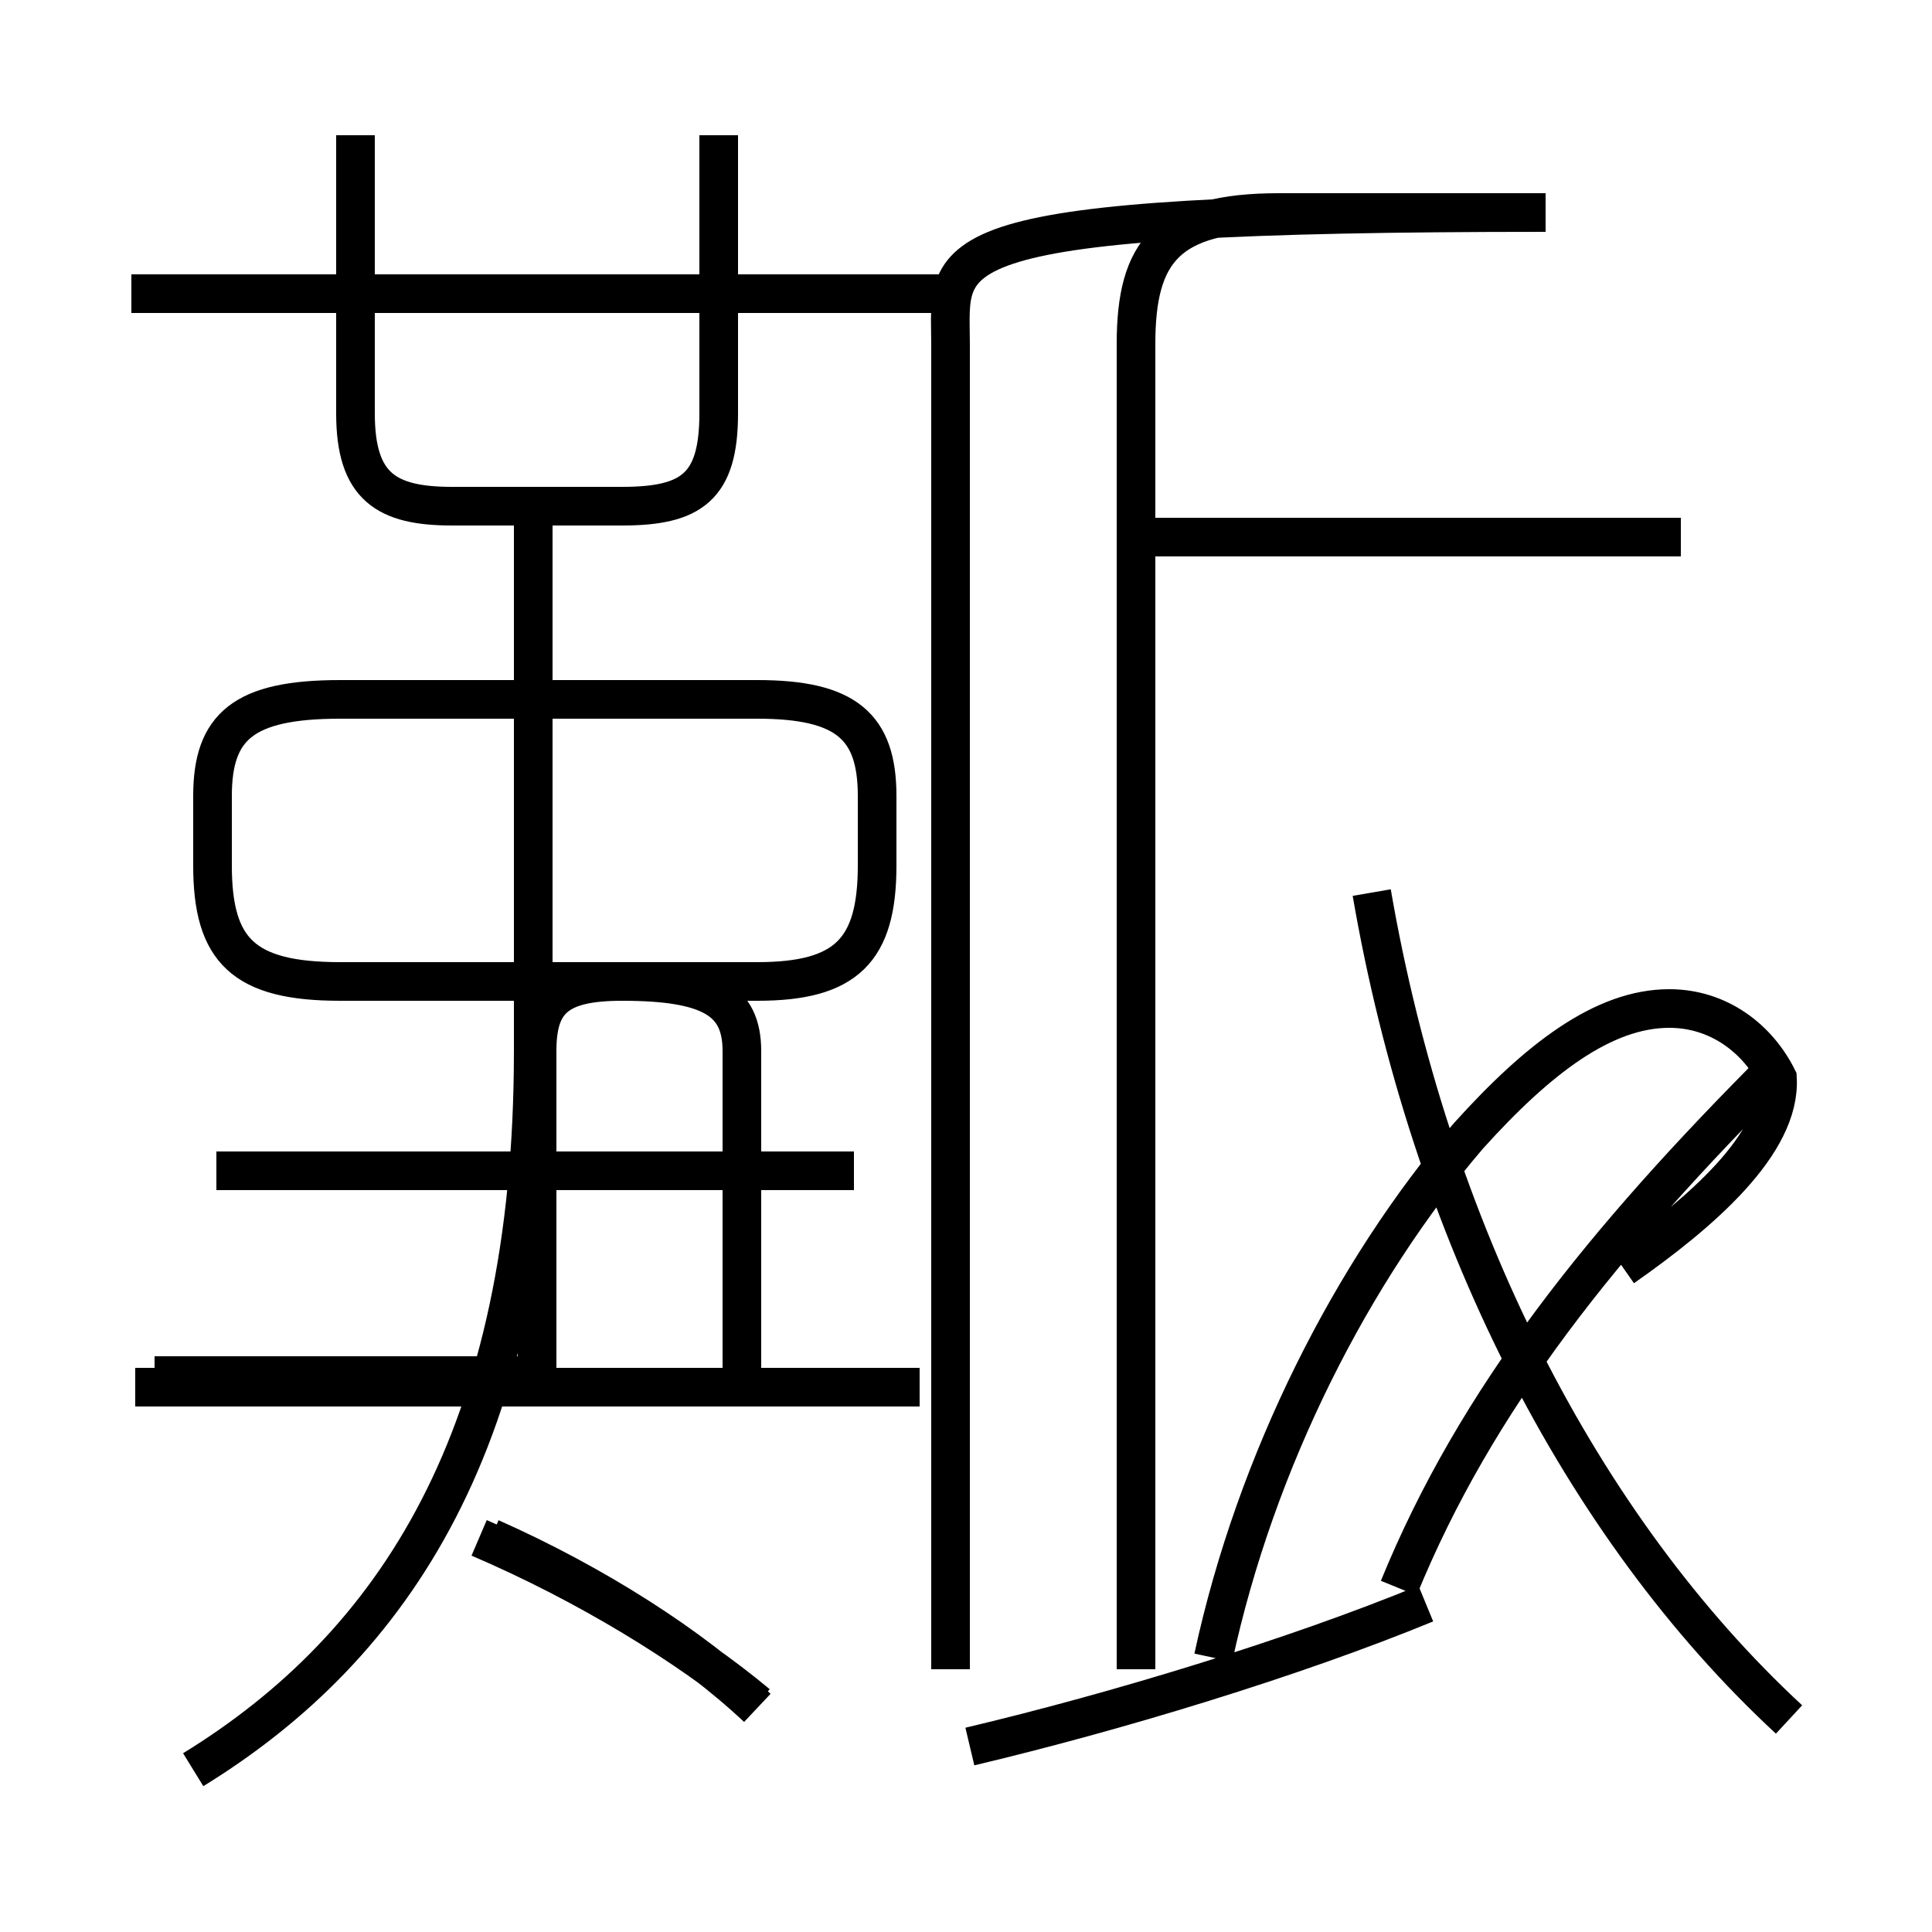 <?xml version='1.0' encoding='utf8'?>
<svg viewBox="0.0 -6.0 50.0 50.0" version="1.1" xmlns="http://www.w3.org/2000/svg">
<rect x="0.0" y="-6.0" width="50.0" height="50.0" fill="#808080" stroke="none"/>
<rect x="-1000" y="-1000" width="2000" height="2000" stroke="white" fill="white"/>
<g style="fill:white;stroke:#000000;  stroke-width:1">
<path d="M 46.3 0.5 C 40.9 -4.5 37.0 -12.2 35.5 -20.9 M 19.6 0.1 C 17.8 -1.4 15.2 -3.0 12.4 -4.2 M 5.0 1.8 C 10.2 -1.4 13.8 -6.8 13.8 -16.8 L 13.8 -30.6 M 23.8 -8.1 L 3.5 -8.1 M 19.6 0.2 C 17.9 -1.4 15.4 -3.0 12.7 -4.2 M 22.1 -13.7 L 5.6 -13.7 M 25.1 1.2 C 28.9 0.3 33.5 -1.1 36.9 -2.5 M 13.9 -8.4 L 4.0 -8.4 M 13.9 -8.4 L 13.9 -16.8 C 13.9 -18.1 14.4 -18.6 16.1 -18.6 L 19.6 -18.6 C 21.9 -18.6 22.7 -19.4 22.7 -21.6 L 22.7 -23.4 C 22.7 -25.2 21.9 -25.9 19.6 -25.9 L 8.8 -25.9 C 6.3 -25.9 5.5 -25.2 5.5 -23.4 L 5.5 -21.6 C 5.5 -19.4 6.3 -18.6 8.8 -18.6 L 16.1 -18.6 C 18.4 -18.6 19.2 -18.1 19.2 -16.8 L 19.2 -8.4 M 24.8 -36.4 L 3.4 -36.4 M 9.2 -40.5 L 9.2 -33.3 C 9.2 -31.4 10.0 -30.9 11.7 -30.9 L 16.1 -30.9 C 17.9 -30.9 18.6 -31.4 18.6 -33.3 L 18.6 -40.5 M 46.0 -16.4 C 41.5 -11.9 38.2 -7.8 36.2 -2.9 M 42.0 -11.2 C 44.0 -12.6 46.1 -14.4 46.0 -16.1 C 45.5 -17.1 44.5 -17.9 43.2 -17.9 C 41.5 -17.9 39.8 -16.6 38.0 -14.6 C 35.0 -11.1 32.5 -6.2 31.4 -1.1 M 24.6 -0.8 L 24.6 -35.1 C 24.6 -37.5 23.8 -38.5 40.0 -38.5 L 33.1 -38.5 C 30.2 -38.5 29.4 -37.5 29.4 -35.1 L 29.4 -0.8 M 43.5 -30.1 L 29.6 -30.1 M 9.2 -40.5 L 9.2 -33.3 C 9.2 -31.4 10.0 -30.9 11.7 -30.9 L 16.1 -30.9 C 17.9 -30.9 18.6 -31.4 18.6 -33.3 L 18.6 -40.5 M 24.6 -0.8 L 24.6 -35.1 C 24.6 -37.5 23.8 -38.5 40.0 -38.5 L 33.1 -38.5 C 30.2 -38.5 29.4 -37.5 29.4 -35.1 L 29.4 -0.8 M 43.5 -30.1 L 29.6 -30.1 M 42.0 -11.2 C 44.0 -12.6 46.1 -14.4 46.0 -16.1 C 45.5 -17.1 44.5 -17.9 43.2 -17.9 C 41.5 -17.9 39.8 -16.6 38.0 -14.6 C 35.0 -11.1 32.5 -6.2 31.4 -1.1 M 24.6 -0.8 L 24.6 -35.1 C 24.6 -37.5 23.8 -38.5 40.0 -38.5 L 33.1 -38.5 C 30.2 -38.5 29.4 -37.5 29.4 -35.1 L 29.4 -0.8 M 43.5 -30.1 L 29.6 -30.1 M 42.0 -11.2 C 44.0 -12.6 46.1 -14.4 46.0 -16.1 C 45.5 -17.1 44.5 -17.9 43.2 -17.9 C 41.5 -17.9 39.8 -16.6 38.0 -14.6 C 35.0 -11.1 32.5 -6.2 31.4 -1.1 M 24.6 -0.8 L 24.6 -35.1 C 24.6 -37.5 23.8 -38.5 40.0 -38.5 L 33.1 -38.5 C 30.2 -38.5 29.4 -37.5 29.4 -35.1 L 29.4 -0.8 M 43.5 -30.1 L 29.6 -30.1 M 42.0 -11.2 C 44.0 -12.6 46.1 -14.4 46.0 -16.1 C 45.5 -17.1 44.5 -17.9 43.2 -17.9 C 41.5 -17.9 39.8 -16.6 38.0 -14.6 C 35.0 -11.1 32.5 -6.2 31.4 -1.1 M 24.6 -0.8 L 24.6 -35.1 C 24.6 -37.5 23.8 -38.5 40.0 -38.5 L 33.1 -38.5 C 30.2 -38.5 29.4 -37.5 29.4 -35.1 L 29.4 -0.8 M 43.5 -30.1 L 29.6 -30.1 M 42.0 -11.2 C 44.0 -12.6 46.1 -14.4 46.0 -16.1 C 45.5 -17.1 44.5 -17.9 43.2 -17.9 C 41.5 -17.9 39.8 -16.6 38.0 -14.6 C 35.0 -11.1 32.5 -6.2 31.4 -1.1 M 24.6 -0.8 L 24.6 -35.1 C 24.6 -37.5 23.8 -38.5 40.0 -38.5 L 33.1 -38.5 C 30.2 -38.5 29.4 -37.5 29.4 -35.1 L 29.4 -0.8 M 43.5 -30.1 L 29.6 -30.1 M 42.0 -11.2 C 44.0 -12.6 46.1 -" transform="translate(0.0, 38.0)" />
</g>
</svg>